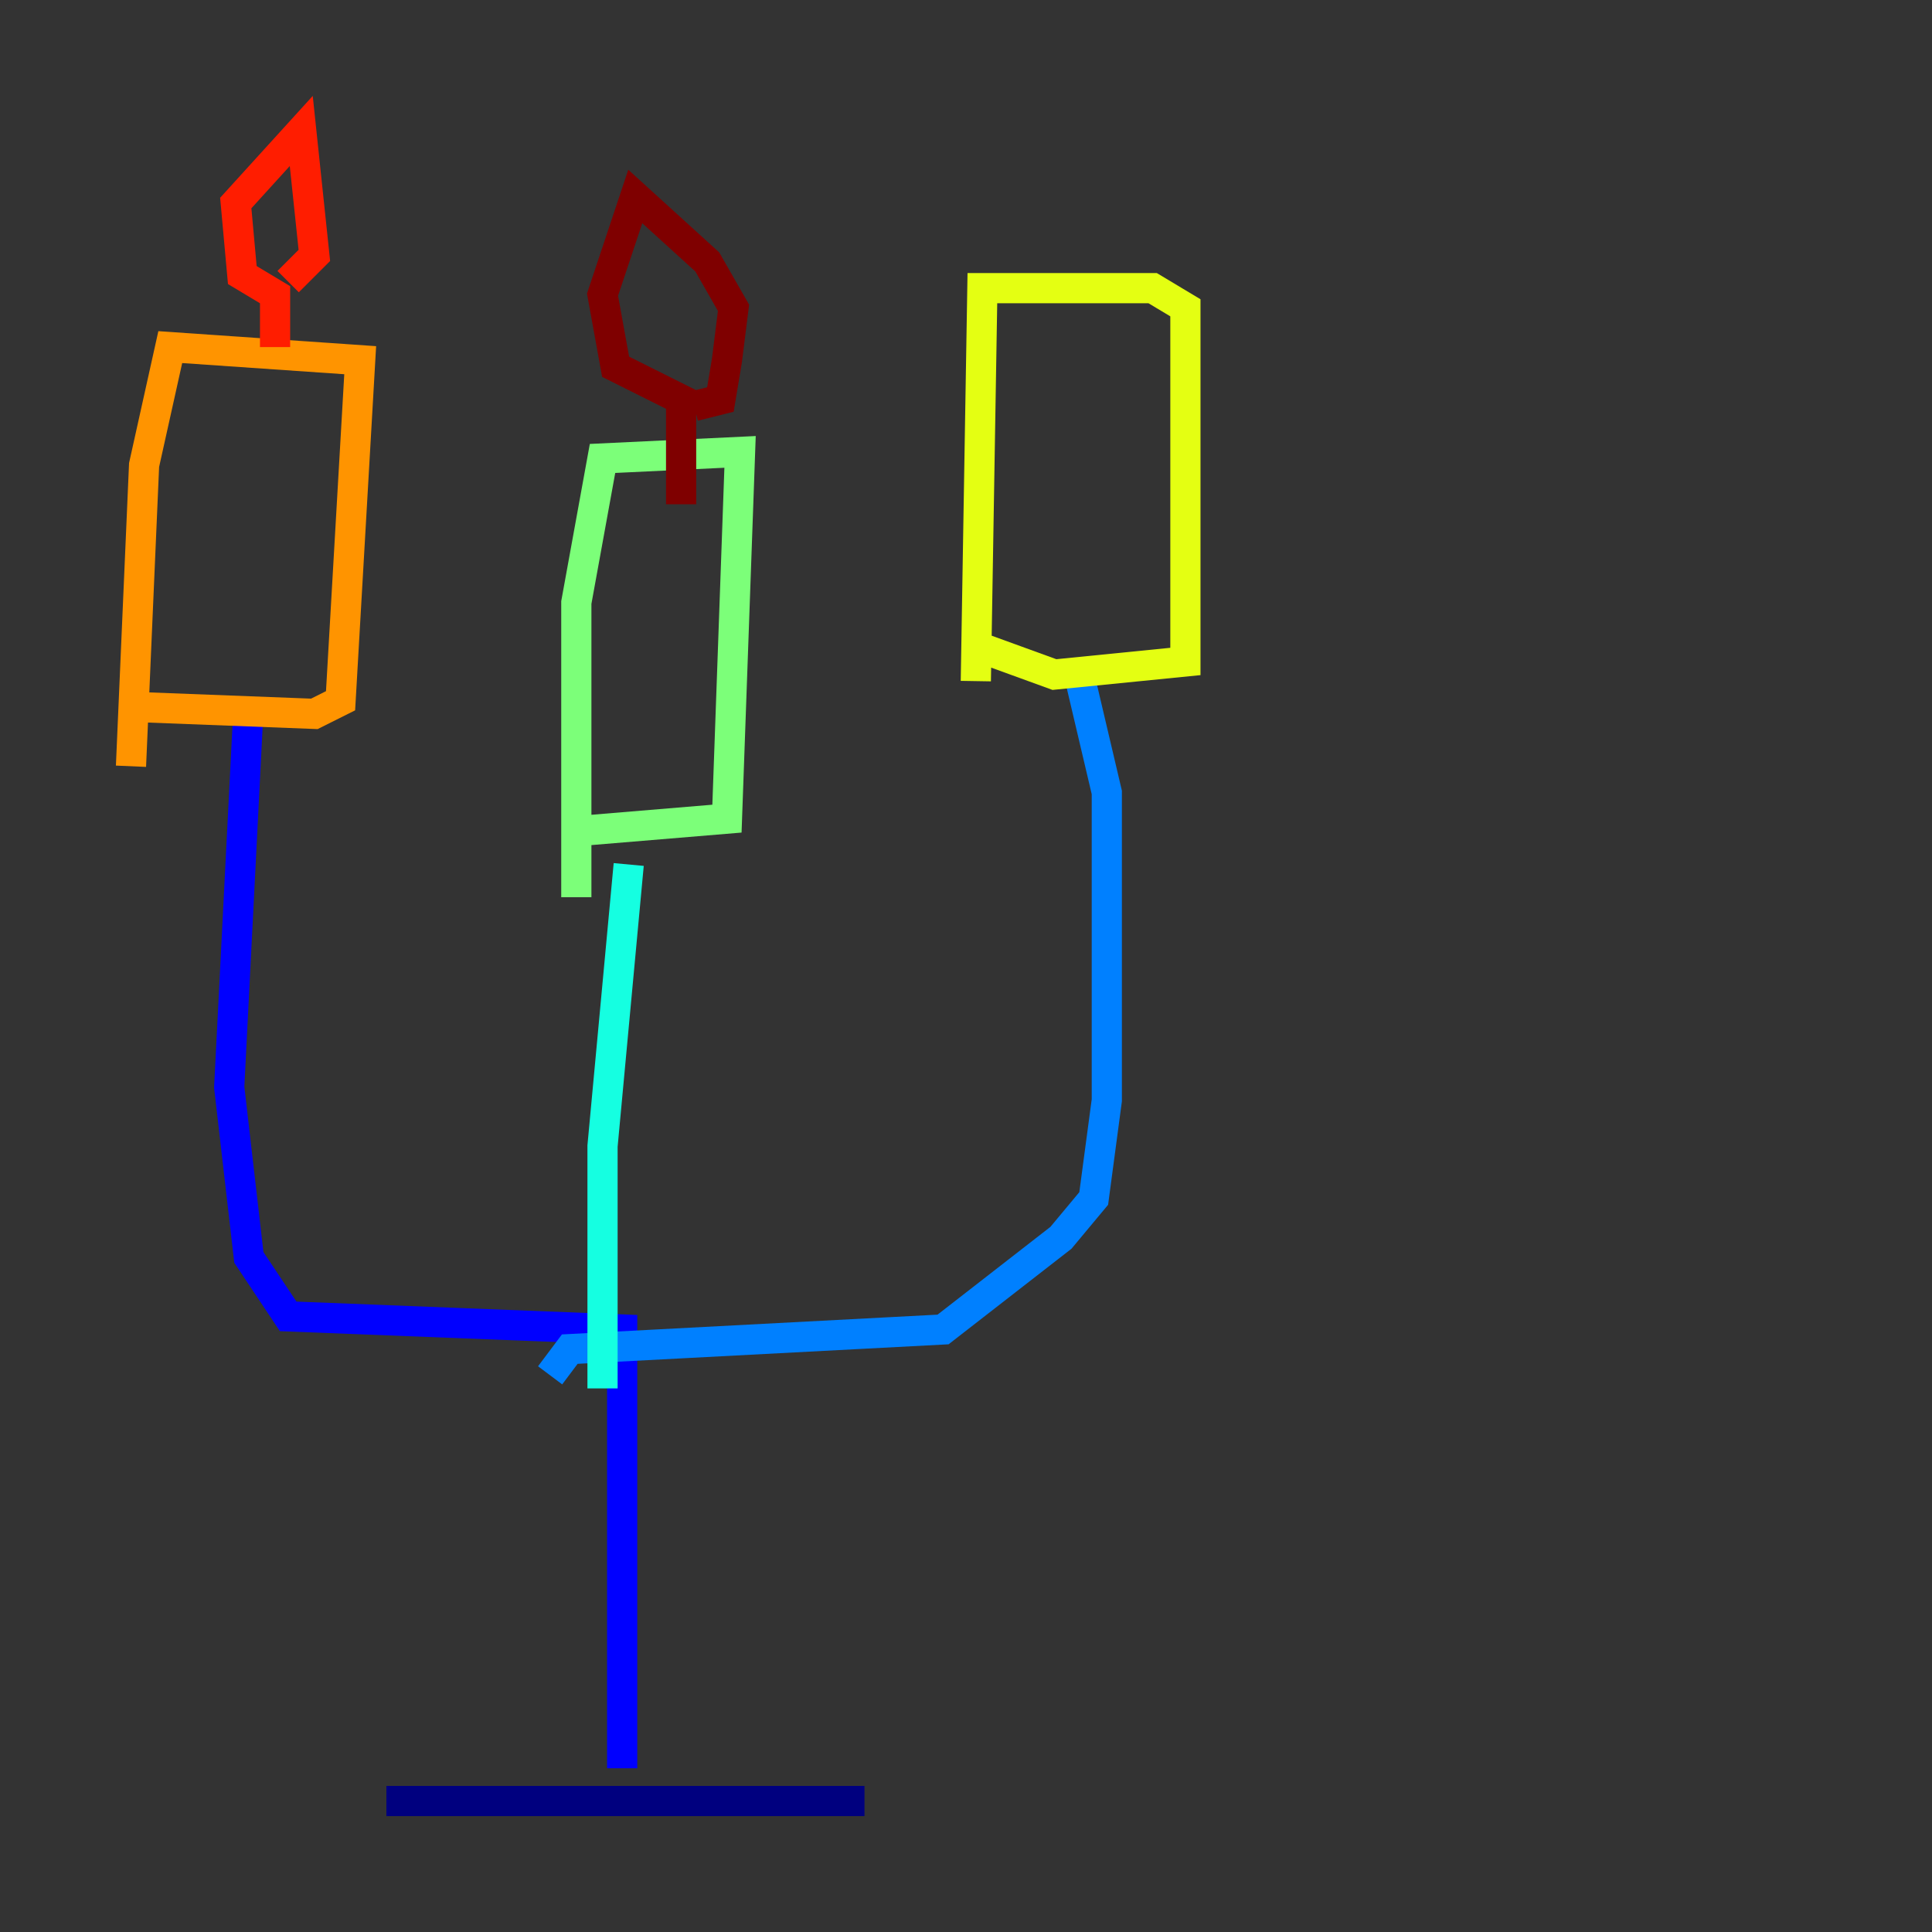<?xml version="1.0" encoding="utf-8" ?>
<svg baseProfile="tiny" height="128" version="1.2" viewBox="0,0,128,128" width="128" xmlns="http://www.w3.org/2000/svg" xmlns:ev="http://www.w3.org/2001/xml-events" xmlns:xlink="http://www.w3.org/1999/xlink"><rect x="0" y="0" width="128" height="128" fill="#333333" stroke="none"/><defs /><polyline fill="none" points="25.6,119.322 57.275,119.322" stroke="#00007f" stroke-width="2" /><polyline fill="none" points="41.22,117.153 41.22,88.081 19.091,87.214 16.488,83.308 15.186,72.027 16.488,46.427" stroke="#0000ff" stroke-width="2" /><polyline fill="none" points="36.447,91.119 37.749,89.383 62.481,88.081 70.291,82.007 72.461,79.403 73.329,72.895 73.329,52.502 71.593,45.125" stroke="#0080ff" stroke-width="2" /><polyline fill="none" points="39.919,91.986 39.919,75.932 41.654,57.275" stroke="#15ffe1" stroke-width="2" /><polyline fill="none" points="37.749,55.105 48.163,54.237 49.031,29.939 39.919,30.373 38.183,39.919 38.183,59.444" stroke="#7cff79" stroke-width="2" /><polyline fill="none" points="65.085,42.956 69.858,44.691 78.536,43.824 78.536,20.393 76.366,19.091 65.085,19.091 64.651,45.125" stroke="#e4ff12" stroke-width="2" /><polyline fill="none" points="9.546,46.861 20.827,47.295 22.563,46.427 23.864,23.864 11.281,22.997 9.546,30.807 8.678,50.766" stroke="#ff9400" stroke-width="2" /><polyline fill="none" points="18.224,22.997 18.224,19.525 16.054,18.224 15.62,13.451 19.959,8.678 20.827,16.922 19.091,18.658" stroke="#ff1d00" stroke-width="2" /><polyline fill="none" points="45.125,33.41 45.125,26.468 40.786,24.298 39.919,19.525 42.088,13.017 46.861,17.356 48.597,20.393 48.163,23.864 47.729,26.468 45.993,26.902" stroke="#7f0000" stroke-width="2" /></svg>